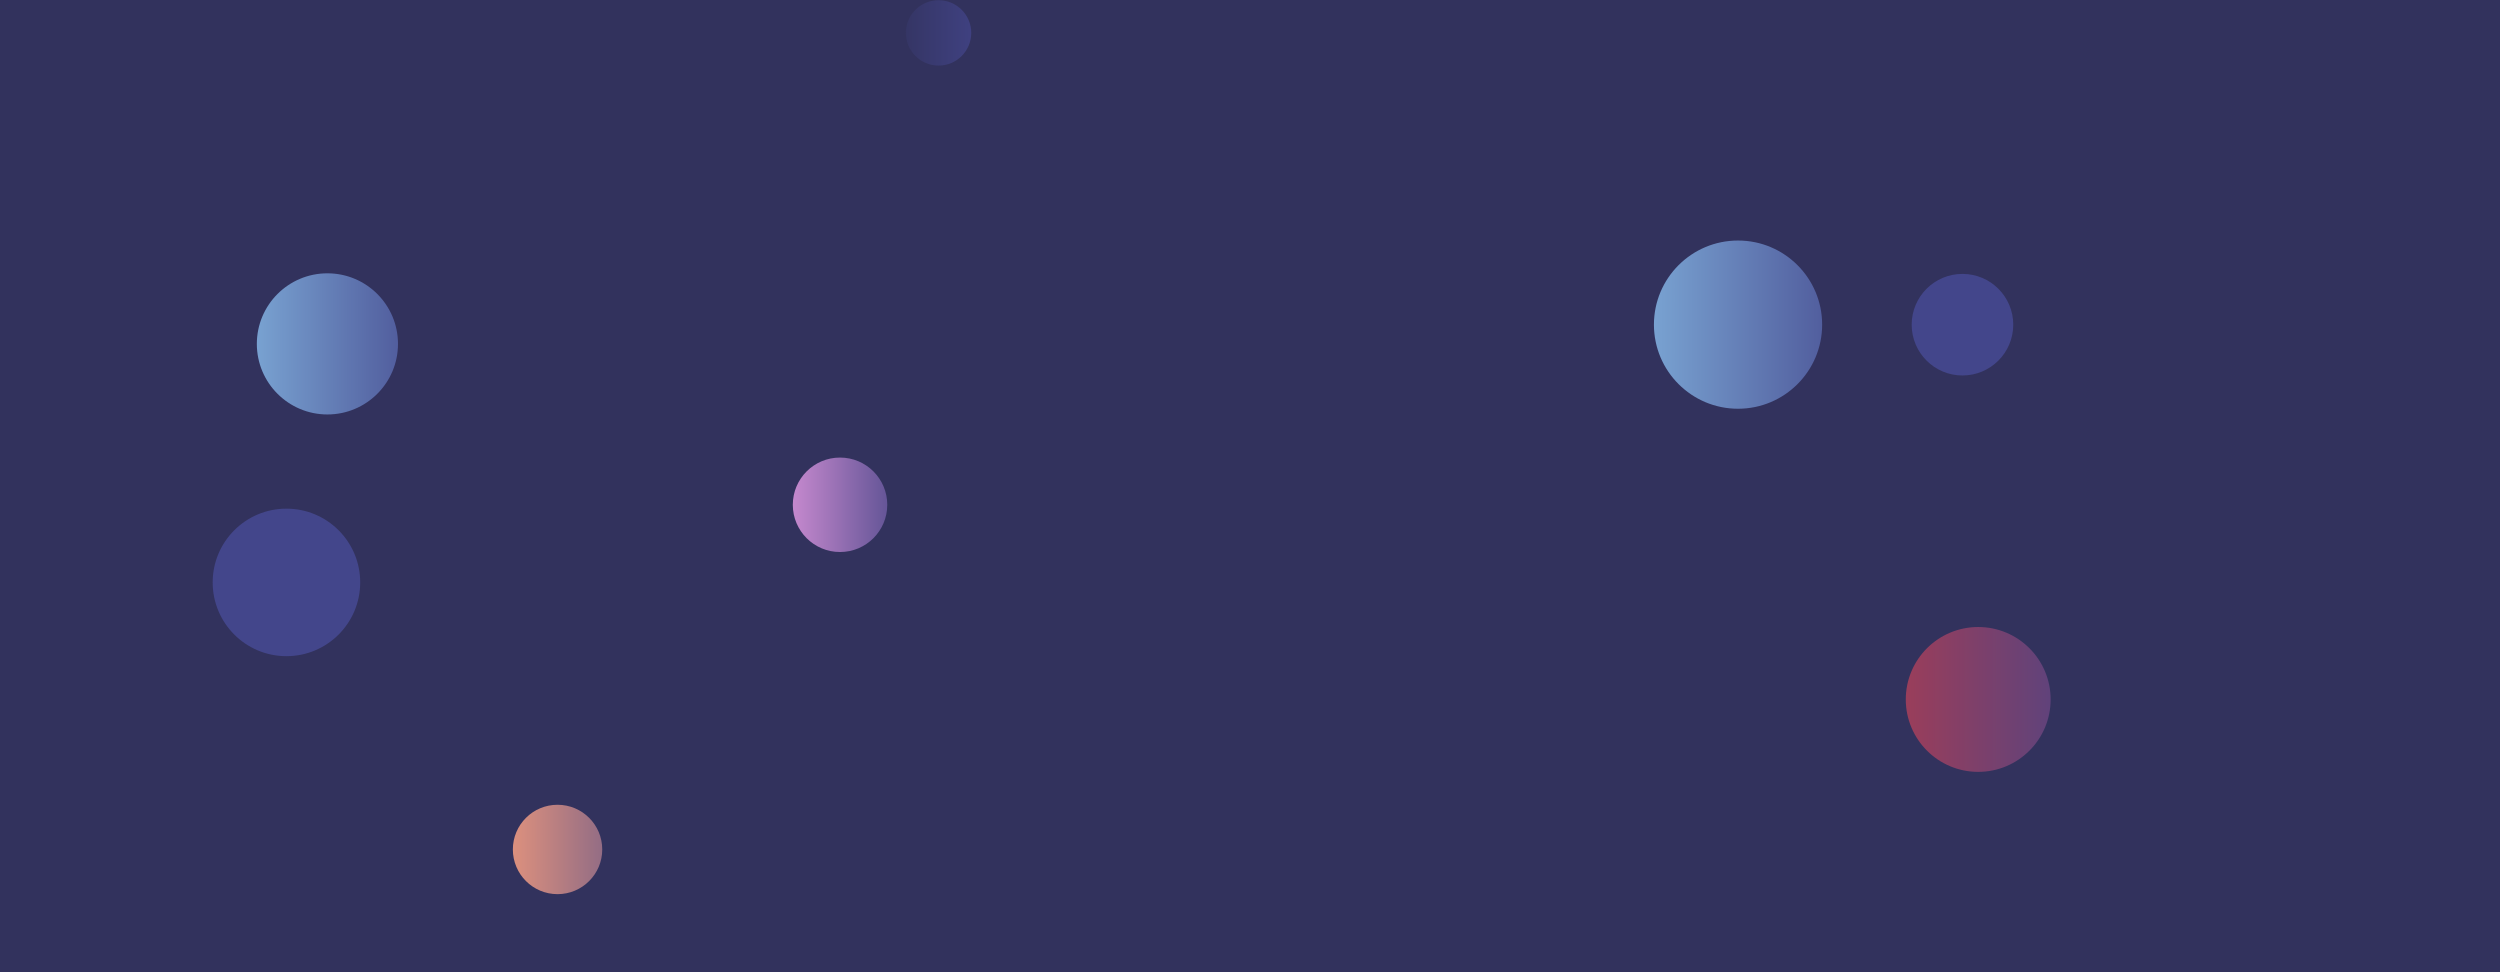 <svg xmlns="http://www.w3.org/2000/svg" version="1.1" xmlns:xlink="http://www.w3.org/1999/xlink" xmlns:svgjs="http://svgjs.com/svgjs" width="1440" height="560" preserveAspectRatio="none" viewBox="0 0 1440 560"><g clip-path="url(&quot;#SvgjsClipPath1068&quot;)" fill="none"><rect width="1440" height="560" x="0" y="0" fill="#32325d"></rect><circle r="42.485" cx="164.99" cy="335.47" fill="#43468b"></circle><circle r="29.25" cx="1130.38" cy="187.02" fill="#43468b"></circle><circle r="40.65" cx="188.59" cy="198.08" fill="url(#SvgjsLinearGradient1069)"></circle><circle r="48.445" cx="1001.11" cy="186.99" fill="url(#SvgjsLinearGradient1070)"></circle><circle r="41.72" cx="1139.45" cy="402.88" fill="url(#SvgjsLinearGradient1071)"></circle><circle r="18.83" cx="540.61" cy="18.95" fill="url(#SvgjsLinearGradient1072)"></circle><circle r="27.205" cx="483.86" cy="290.76" fill="url(#SvgjsLinearGradient1073)"></circle><circle r="25.745" cx="321.15" cy="489.29" fill="url(#SvgjsLinearGradient1074)"></circle></g><defs><clipPath id="SvgjsClipPath1068"><rect width="1440" height="560" x="0" y="0"></rect></clipPath><linearGradient x1="107.29" y1="198.08" x2="269.89" y2="198.08" gradientUnits="userSpaceOnUse" id="SvgjsLinearGradient1069"><stop stop-color="#84b6e0" offset="0.1"></stop><stop stop-color="#464a8f" offset="0.9"></stop></linearGradient><linearGradient x1="904.22" y1="186.99" x2="1098" y2="186.99" gradientUnits="userSpaceOnUse" id="SvgjsLinearGradient1070"><stop stop-color="#84b6e0" offset="0.1"></stop><stop stop-color="#464a8f" offset="0.9"></stop></linearGradient><linearGradient x1="1056.01" y1="402.88" x2="1222.89" y2="402.88" gradientUnits="userSpaceOnUse" id="SvgjsLinearGradient1071"><stop stop-color="#ab3c51" offset="0.1"></stop><stop stop-color="#4f4484" offset="0.9"></stop></linearGradient><linearGradient x1="502.95" y1="18.95" x2="578.27" y2="18.95" gradientUnits="userSpaceOnUse" id="SvgjsLinearGradient1072"><stop stop-color="#32325d" offset="0.1"></stop><stop stop-color="#424488" offset="0.9"></stop></linearGradient><linearGradient x1="429.45" y1="290.76" x2="538.27" y2="290.76" gradientUnits="userSpaceOnUse" id="SvgjsLinearGradient1073"><stop stop-color="#e298de" offset="0.1"></stop><stop stop-color="#484687" offset="0.9"></stop></linearGradient><linearGradient x1="269.66" y1="489.29" x2="372.64" y2="489.29" gradientUnits="userSpaceOnUse" id="SvgjsLinearGradient1074"><stop stop-color="#f29b7c" offset="0.1"></stop><stop stop-color="#7e6286" offset="0.9"></stop></linearGradient></defs></svg>